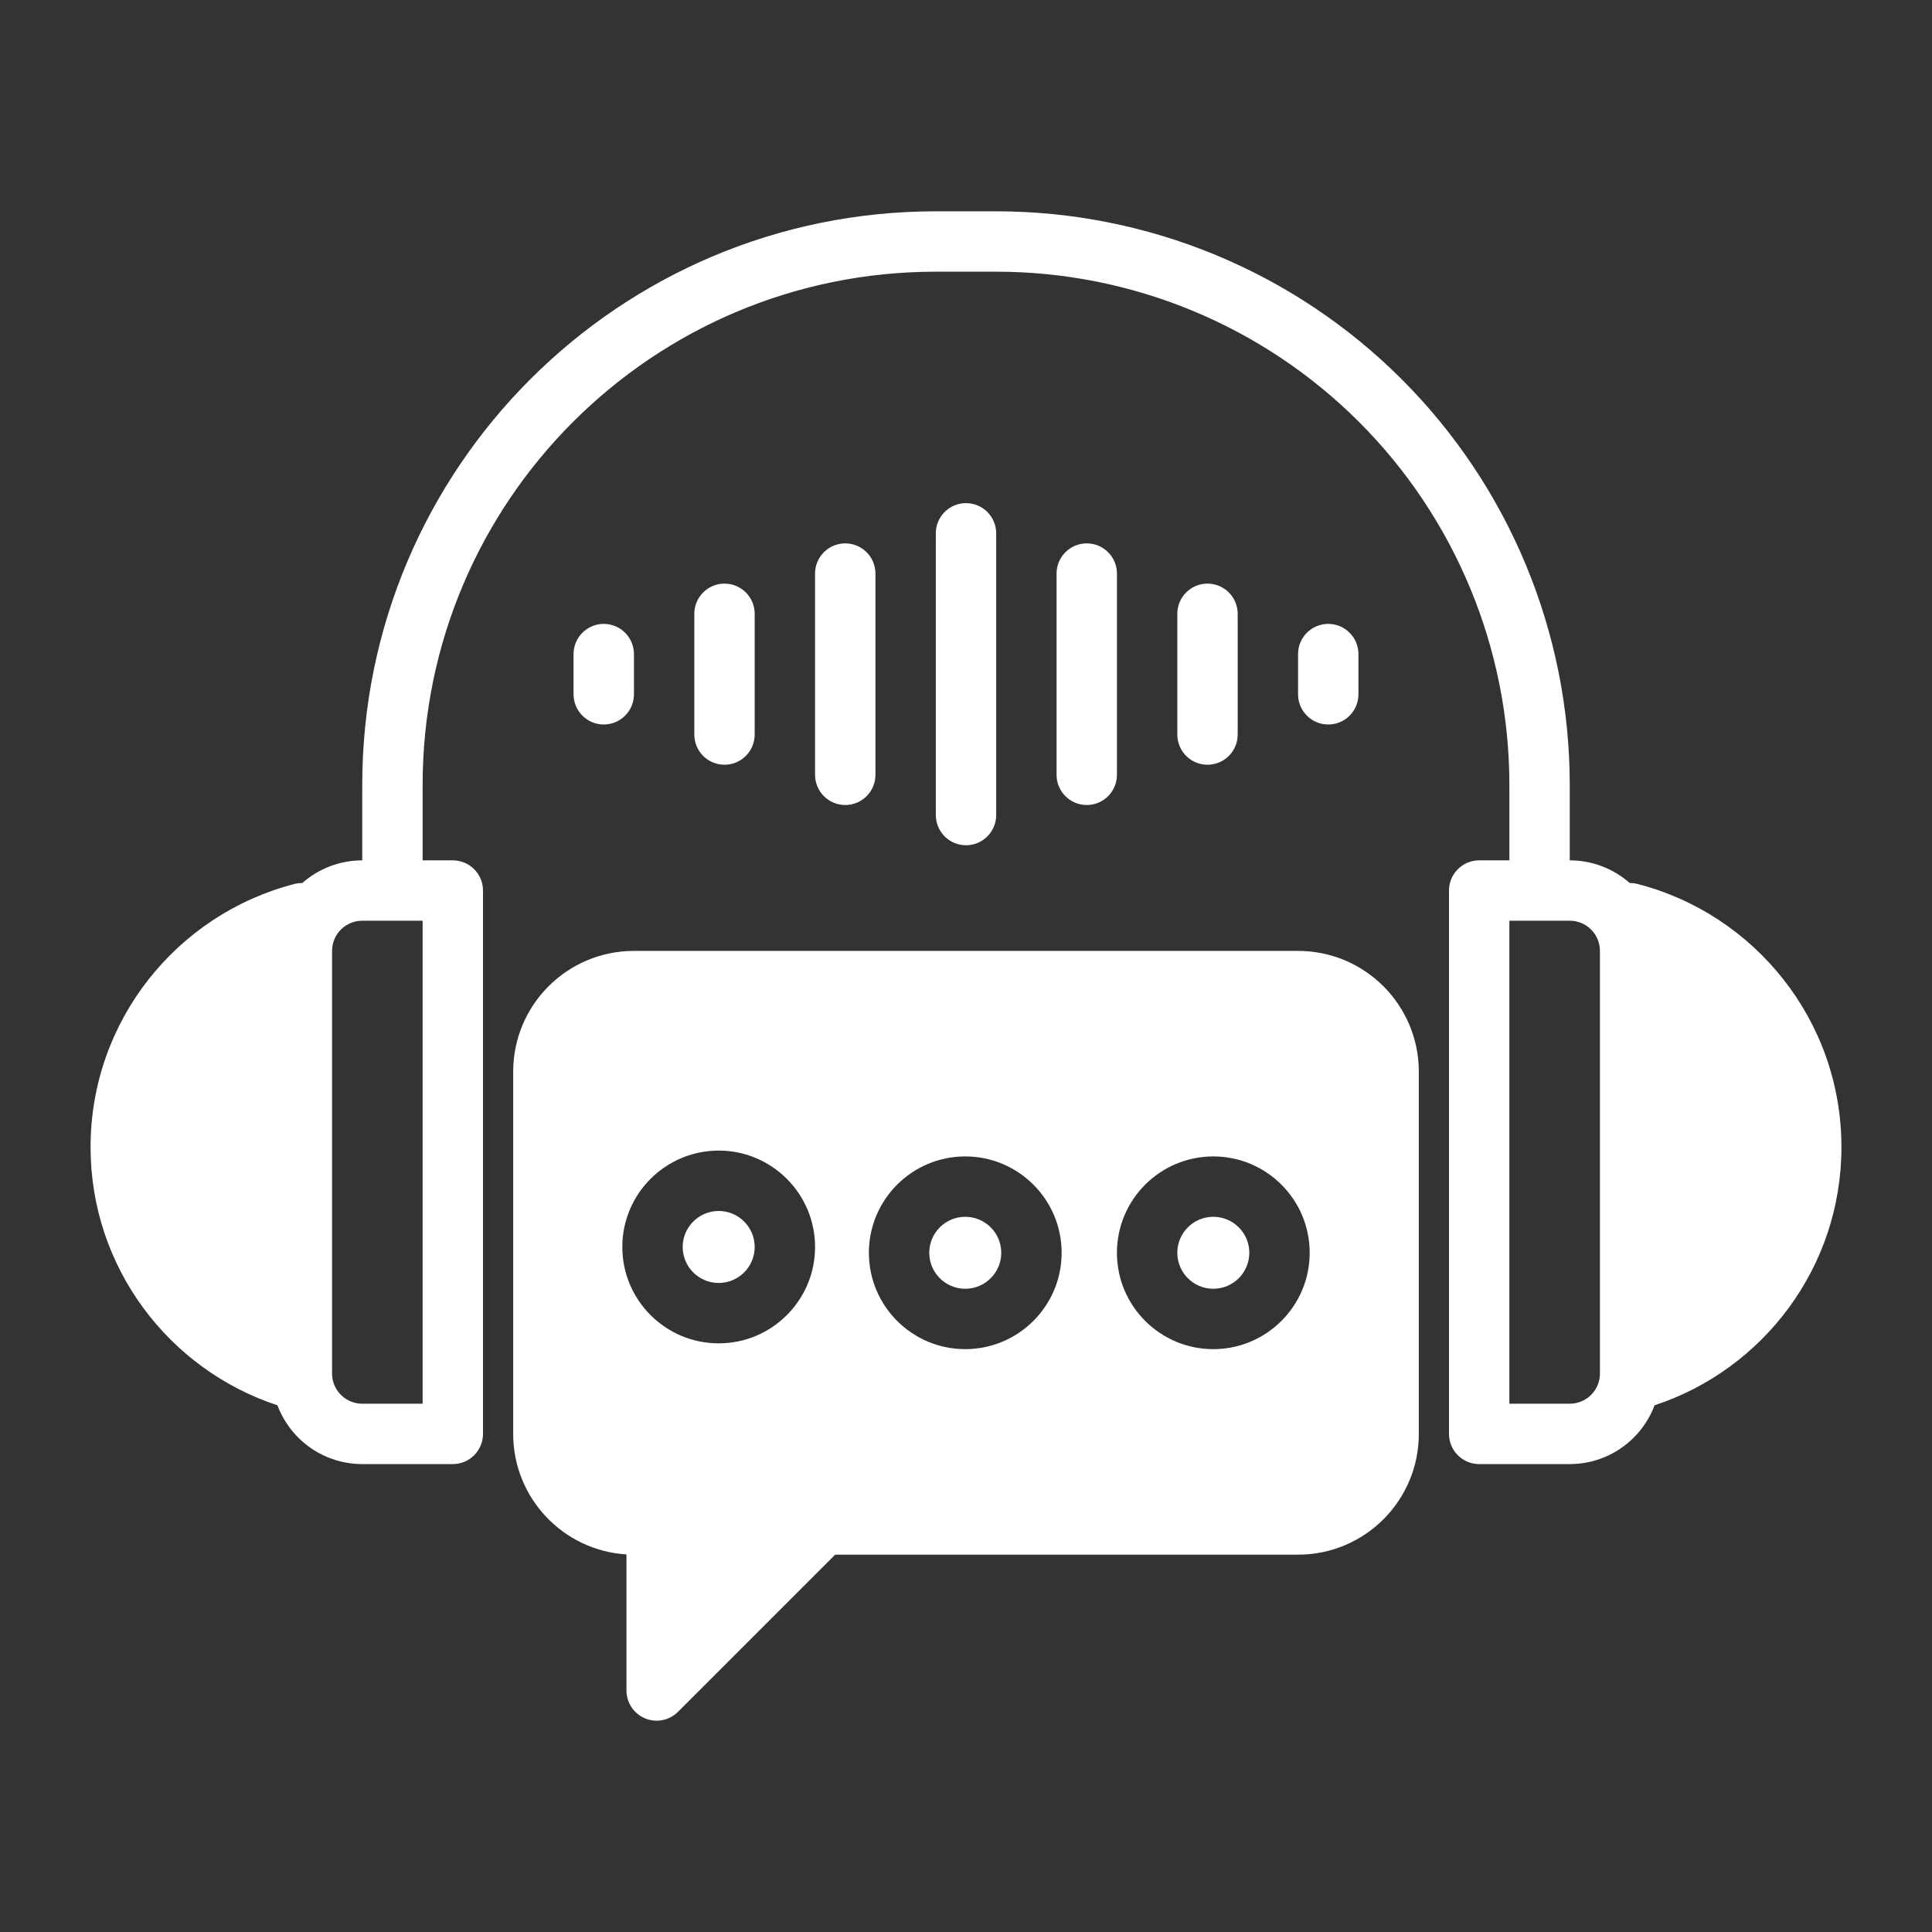 <?xml version="1.0" ?><!DOCTYPE svg  PUBLIC '-//W3C//DTD SVG 1.1//EN'  'http://www.w3.org/Graphics/SVG/1.1/DTD/svg11.dtd'><svg height="100%" style="fill-rule:evenodd;clip-rule:evenodd;stroke-linejoin:round;stroke-miterlimit:2;" fill="white" version="1.1" viewBox="0 0 64 64" width="100%" xml:space="preserve" xmlns="http://www.w3.org/2000/svg" xmlns:serif="http://www.serif.com/" xmlns:xlink="http://www.w3.org/1999/xlink"><rect x="0" y="0" width="64" height="64" fill="#333333" stroke="none"/><g id="ICON"><path d="M20.752,51.492l0,4.508c0,0.404 0.244,0.769 0.618,0.924c0.373,0.155 0.803,0.069 1.089,-0.217l5.207,-5.207l15.334,-0c2.209,0 4,-1.791 4,-4l0,-12c-0,-2.209 -1.791,-4 -4,-4l-22,-0c-2.209,0 -4,1.791 -4,4l0,12c0,2.126 1.658,3.864 3.752,3.992Zm-8.752,-22.992c-0.734,-0 -1.44,0.269 -1.987,0.752c-0.087,-0.001 -0.175,0.009 -0.263,0.032c-3.88,1 -6.75,4.526 -6.75,8.716c0,3.986 2.598,7.371 6.19,8.552c0.149,0.398 0.383,0.763 0.689,1.069c0.562,0.563 1.325,0.879 2.121,0.879c1.392,-0 3,-0 3,-0c0.552,0 1,-0.448 1,-1l0,-18c0,-0.552 -0.448,-1 -1,-1l-1,-0l0,-2.5c0,-9.389 7.611,-17 17,-17l2,-0c4.509,0 8.833,1.791 12.021,4.979c3.188,3.188 4.979,7.512 4.979,12.021l0,2.5l-1,-0c-0.552,-0 -1,0.448 -1,1l-0,18c-0,0.552 0.448,1 1,1l3,-0c0.796,0 1.559,-0.316 2.121,-0.879c0.306,-0.306 0.54,-0.671 0.689,-1.069c3.592,-1.181 6.19,-4.566 6.19,-8.552c0,-4.19 -2.87,-7.716 -6.75,-8.716c-0.088,-0.023 -0.176,-0.033 -0.263,-0.032c-0.547,-0.483 -1.253,-0.752 -1.987,-0.752l0,-2.5c0,-5.039 -2.002,-9.872 -5.565,-13.435c-3.563,-3.563 -8.396,-5.565 -13.435,-5.565l-2,0c-10.493,0 -19,8.507 -19,19l0,2.5Zm-1,3l-0,14c-0,0.265 0.105,0.52 0.293,0.707c0.187,0.188 0.442,0.293 0.707,0.293c0,-0 2,-0 2,0c0,0 0,-16 0,-16l-2,-0c-0.265,-0 -0.52,0.105 -0.707,0.293c-0.188,0.187 -0.293,0.442 -0.293,0.707Zm41,-1l-2,-0c-0,-0 0,16 -0,16l2,-0c0.265,0 0.52,-0.105 0.707,-0.293c0.188,-0.187 0.293,-0.442 0.293,-0.707l0,-14c0,-0.265 -0.105,-0.52 -0.293,-0.707c-0.187,-0.188 -0.442,-0.293 -0.707,-0.293Zm-11.808,7.808c-1.762,-0 -3.192,1.43 -3.192,3.192c-0,1.762 1.43,3.192 3.192,3.192c1.762,0 3.193,-1.43 3.193,-3.192c-0,-1.762 -1.431,-3.192 -3.193,-3.192Zm-8.217,-0c-1.762,-0 -3.192,1.43 -3.192,3.192c-0,1.762 1.43,3.192 3.192,3.192c1.762,0 3.193,-1.43 3.193,-3.192c-0,-1.762 -1.431,-3.192 -3.193,-3.192Zm-8.167,-0.193c-1.762,0 -3.193,1.431 -3.193,3.193c0,1.762 1.431,3.192 3.193,3.192c1.762,-0 3.192,-1.43 3.192,-3.192c-0,-1.762 -1.43,-3.193 -3.192,-3.193Zm16.384,2.193c0.658,-0 1.193,0.534 1.193,1.192c-0,0.658 -0.535,1.192 -1.193,1.192c-0.658,0 -1.192,-0.534 -1.192,-1.192c-0,-0.658 0.534,-1.192 1.192,-1.192Zm-8.217,-0c0.658,-0 1.193,0.534 1.193,1.192c-0,0.658 -0.535,1.192 -1.193,1.192c-0.658,0 -1.192,-0.534 -1.192,-1.192c-0,-0.658 0.534,-1.192 1.192,-1.192Zm-8.167,-0.193c0.658,0 1.192,0.535 1.192,1.193c0,0.658 -0.534,1.192 -1.192,1.192c-0.658,-0 -1.193,-0.534 -1.193,-1.192c0,-0.658 0.535,-1.193 1.193,-1.193Zm7.192,-22.448l0,9.333c-0,0.552 0.448,1 1,1c0.552,0 1,-0.448 1,-1l0,-9.333c-0,-0.552 -0.448,-1 -1,-1c-0.552,-0 -1,0.448 -1,1Zm-4,1.333l0,6.667c-0,0.552 0.448,1 1,1c0.552,-0 1,-0.448 1,-1l0,-6.667c-0,-0.552 -0.448,-1 -1,-1c-0.552,0 -1,0.448 -1,1Zm8,-0l0,6.667c0,0.552 0.448,1 1,1c0.552,-0 1,-0.448 1,-1l0,-6.667c0,-0.552 -0.448,-1 -1,-1c-0.552,-0 -1,0.448 -1,1Zm4,1.333l0,4c0,0.552 0.448,1 1,1c0.552,0 1,-0.448 1,-1l0,-4c0,-0.552 -0.448,-1 -1,-1c-0.552,0 -1,0.448 -1,1Zm-16,0l0,4c-0,0.552 0.448,1 1,1c0.552,0 1,-0.448 1,-1l0,-4c-0,-0.552 -0.448,-1 -1,-1c-0.552,0 -1,0.448 -1,1Zm-4,1.334l0,1.333c0,0.552 0.448,1 1,1c0.552,-0 1,-0.448 1,-1l0,-1.333c0,-0.552 -0.448,-1 -1,-1c-0.552,-0 -1,0.448 -1,1Zm24,-0l0,1.333c0,0.552 0.448,1 1,1c0.552,-0 1,-0.448 1,-1l0,-1.333c0,-0.552 -0.448,-1 -1,-1c-0.552,-0 -1,0.448 -1,1Z"/></g></svg>